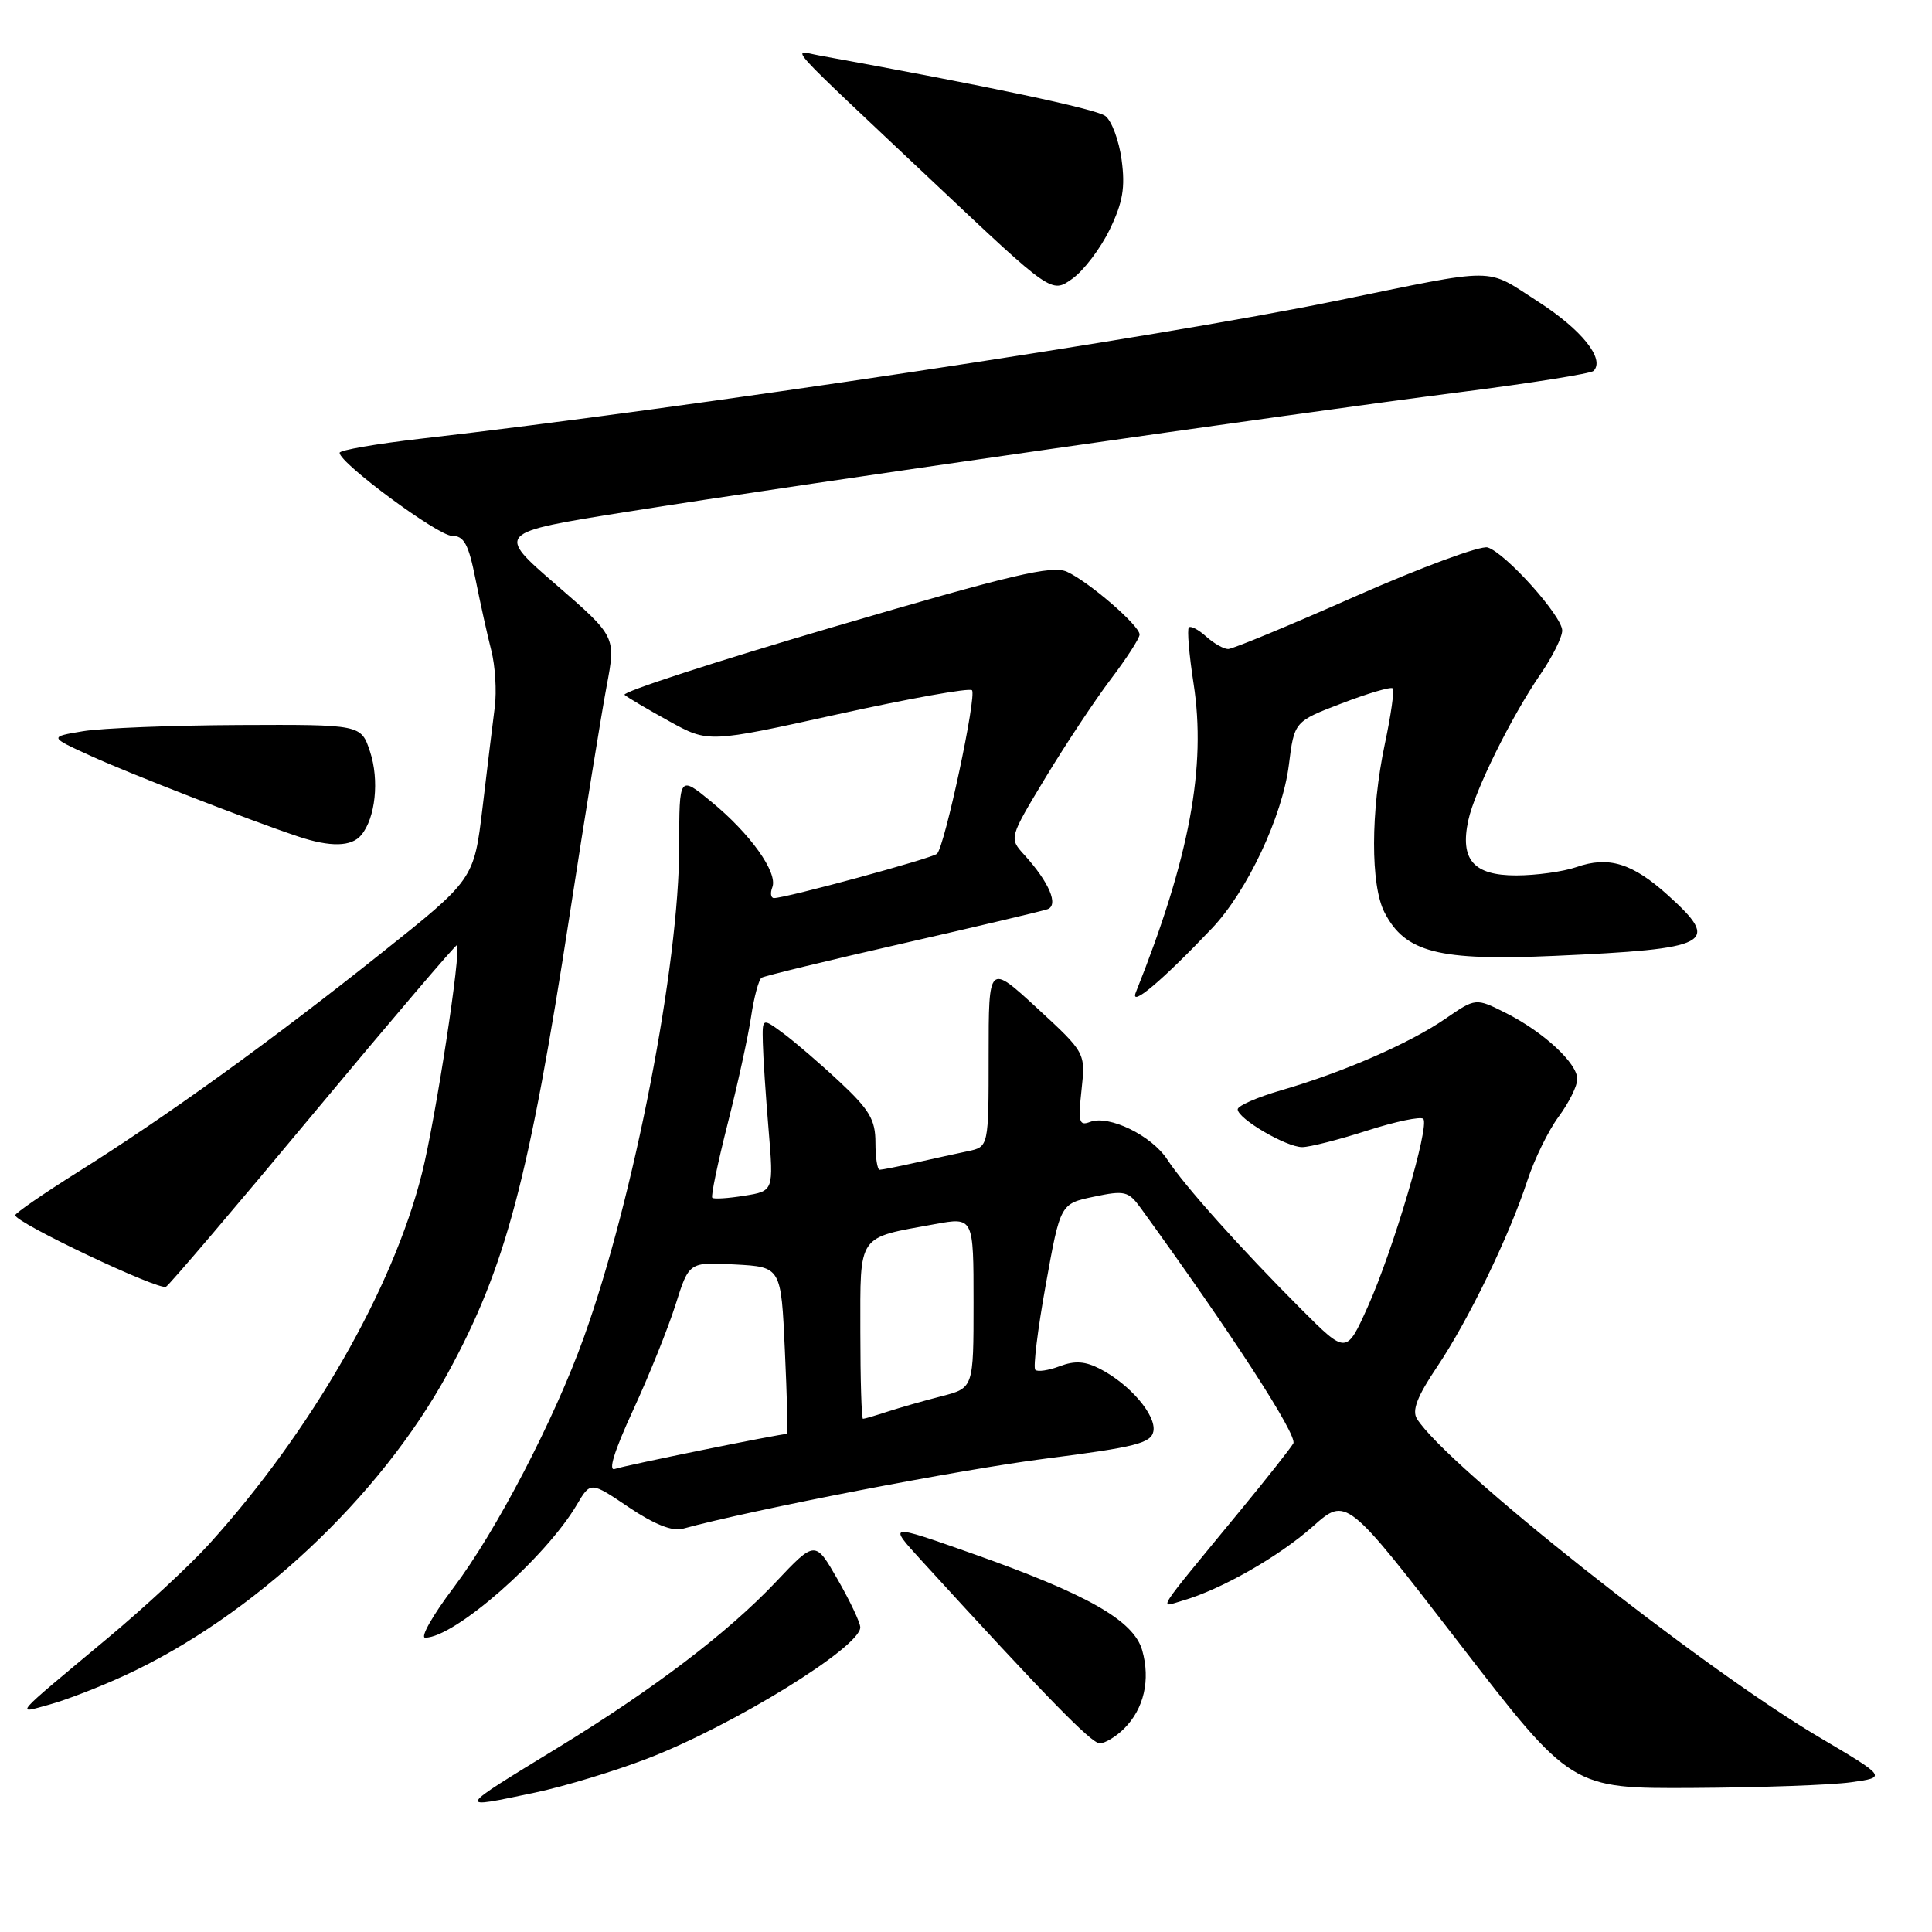 <?xml version="1.0" encoding="UTF-8" standalone="no"?>
<!DOCTYPE svg PUBLIC "-//W3C//DTD SVG 1.1//EN" "http://www.w3.org/Graphics/SVG/1.1/DTD/svg11.dtd" >
<svg xmlns="http://www.w3.org/2000/svg" xmlns:xlink="http://www.w3.org/1999/xlink" version="1.1" viewBox="0 0 256 256">
 <g >
 <path fill="currentColor"
d=" M 70.93 237.52 C 74.81 236.70 81.51 234.67 85.81 233.01 C 97.19 228.62 114.01 218.25 113.99 215.63 C 113.99 215.01 112.64 212.16 111.00 209.30 C 108.02 204.10 108.02 204.10 102.80 209.62 C 96.44 216.34 86.65 223.79 74.00 231.53 C 60.25 239.94 60.36 239.74 70.93 237.52 Z  M 245.27 236.16 C 250.03 235.50 250.03 235.50 240.97 230.14 C 225.30 220.86 191.58 194.15 187.75 187.99 C 187.07 186.89 187.80 185.01 190.41 181.13 C 194.57 174.95 199.99 163.77 202.39 156.41 C 203.31 153.60 205.17 149.80 206.53 147.96 C 207.89 146.12 209.00 143.88 209.00 142.99 C 209.00 140.88 204.53 136.74 199.52 134.22 C 195.54 132.22 195.54 132.22 191.50 135.00 C 186.79 138.24 177.92 142.11 169.75 144.47 C 166.59 145.39 164.00 146.52 164.00 146.99 C 164.00 148.23 170.43 152.00 172.55 152.00 C 173.54 152.00 177.42 151.01 181.16 149.81 C 184.90 148.61 188.24 147.91 188.59 148.25 C 189.48 149.15 184.60 165.67 181.23 173.17 C 178.40 179.46 178.40 179.46 172.42 173.48 C 164.42 165.47 156.91 157.08 154.67 153.64 C 152.60 150.46 146.94 147.70 144.44 148.66 C 142.98 149.22 142.84 148.69 143.31 144.40 C 143.84 139.50 143.84 139.50 137.42 133.58 C 131.00 127.67 131.00 127.67 131.00 139.82 C 131.00 151.96 131.00 151.96 128.25 152.54 C 126.74 152.86 123.61 153.54 121.31 154.06 C 119.00 154.58 116.86 155.00 116.56 155.00 C 116.25 155.00 116.00 153.38 116.00 151.39 C 116.00 148.38 115.22 147.05 111.25 143.34 C 108.64 140.90 105.26 138.00 103.75 136.89 C 101.00 134.86 101.00 134.86 101.08 138.18 C 101.12 140.01 101.46 145.17 101.84 149.66 C 102.52 157.82 102.52 157.82 98.63 158.44 C 96.48 158.79 94.57 158.91 94.38 158.71 C 94.18 158.52 95.10 154.11 96.41 148.93 C 97.73 143.74 99.13 137.36 99.52 134.74 C 99.91 132.12 100.54 129.78 100.92 129.55 C 101.29 129.32 109.68 127.28 119.55 125.03 C 129.42 122.78 138.08 120.73 138.79 120.48 C 140.32 119.95 139.02 116.90 135.72 113.27 C 133.70 111.05 133.70 111.05 138.54 103.03 C 141.21 98.62 145.10 92.75 147.19 89.99 C 149.29 87.22 151.00 84.57 151.00 84.08 C 151.00 82.89 144.30 77.10 141.38 75.76 C 139.41 74.87 134.19 76.10 110.51 83.05 C 94.84 87.65 82.35 91.71 82.76 92.07 C 83.17 92.43 85.83 94.00 88.68 95.57 C 93.86 98.43 93.86 98.43 111.02 94.64 C 120.46 92.56 128.46 91.12 128.79 91.46 C 129.46 92.13 125.19 112.15 124.16 113.13 C 123.53 113.73 104.15 119.00 102.56 119.00 C 102.14 119.00 102.03 118.35 102.34 117.56 C 103.09 115.61 99.40 110.45 94.25 106.23 C 90.00 102.74 90.00 102.74 90.00 112.12 C 90.00 127.84 84.00 158.74 77.37 177.19 C 73.45 188.12 65.74 202.91 60.09 210.38 C 57.34 214.02 55.65 217.00 56.34 217.00 C 60.23 217.00 72.25 206.46 76.43 199.39 C 78.25 196.30 78.25 196.30 83.32 199.72 C 86.66 201.97 89.09 202.94 90.45 202.57 C 99.70 200.03 127.26 194.71 138.57 193.27 C 150.47 191.75 152.52 191.23 152.83 189.66 C 153.23 187.55 149.75 183.46 145.81 181.41 C 143.80 180.36 142.43 180.27 140.42 181.03 C 138.94 181.59 137.48 181.81 137.18 181.51 C 136.88 181.21 137.50 176.14 138.57 170.23 C 140.50 159.50 140.50 159.50 144.94 158.57 C 149.03 157.71 149.52 157.83 151.15 160.07 C 163.17 176.65 171.98 190.23 171.37 191.26 C 170.97 191.94 167.91 195.82 164.57 199.88 C 152.69 214.33 153.55 212.99 156.74 212.08 C 161.80 210.62 169.44 206.27 173.95 202.27 C 178.39 198.32 178.39 198.32 193.30 217.66 C 208.21 237.00 208.21 237.00 224.35 236.91 C 233.23 236.86 242.64 236.53 245.27 236.16 Z  M 148.97 229.03 C 151.58 226.42 152.46 222.60 151.35 218.68 C 150.22 214.71 144.09 211.23 128.60 205.77 C 117.67 201.92 117.67 201.92 122.04 206.71 C 138.51 224.75 144.60 231.00 145.72 231.00 C 146.42 231.00 147.89 230.11 148.97 229.03 Z  M 16.50 222.02 C 33.48 214.21 50.32 198.46 59.35 181.93 C 67.00 167.93 70.08 156.34 75.52 121.00 C 77.51 108.07 79.70 94.54 80.38 90.93 C 81.62 84.35 81.62 84.35 73.67 77.46 C 65.72 70.58 65.72 70.58 83.11 67.81 C 105.69 64.22 171.73 54.74 193.50 51.96 C 202.85 50.77 210.79 49.50 211.15 49.15 C 212.71 47.58 209.58 43.68 203.78 39.95 C 196.68 35.39 198.87 35.40 177.00 39.87 C 153.33 44.72 91.29 54.06 55.75 58.13 C 49.84 58.81 45.00 59.65 45.00 60.00 C 45.00 61.37 58.04 71.00 59.89 71.00 C 61.49 71.00 62.08 72.09 63.01 76.75 C 63.64 79.91 64.58 84.16 65.10 86.19 C 65.62 88.22 65.83 91.59 65.56 93.69 C 65.29 95.78 64.56 101.78 63.94 107.01 C 62.80 116.53 62.80 116.53 50.36 126.43 C 35.78 138.04 21.96 148.00 10.35 155.28 C 5.78 158.15 2.03 160.74 2.02 161.02 C 1.98 161.99 21.10 171.05 22.00 170.50 C 22.49 170.20 31.31 159.84 41.60 147.47 C 51.90 135.10 60.43 125.10 60.55 125.24 C 61.15 125.90 57.71 148.33 55.91 155.48 C 52.06 170.81 41.24 189.65 27.68 204.63 C 25.13 207.44 19.09 213.04 14.27 217.06 C 1.45 227.76 2.01 227.11 6.57 225.86 C 8.73 225.27 13.20 223.54 16.50 222.02 Z  M 160.60 123.00 C 165.27 118.08 169.92 108.18 170.78 101.37 C 171.50 95.60 171.50 95.60 177.81 93.19 C 181.28 91.86 184.31 90.97 184.54 91.21 C 184.78 91.45 184.31 94.76 183.50 98.57 C 181.61 107.50 181.59 117.31 183.46 120.91 C 186.19 126.21 190.62 127.34 205.93 126.66 C 226.77 125.73 228.10 125.03 221.03 118.64 C 216.30 114.37 213.15 113.40 208.87 114.90 C 207.13 115.50 203.53 116.00 200.89 116.00 C 195.24 116.00 193.43 113.91 194.56 108.69 C 195.40 104.79 200.25 94.98 204.13 89.32 C 205.71 87.02 207.00 84.42 207.00 83.55 C 207.00 81.64 199.52 73.30 197.13 72.54 C 196.21 72.25 188.33 75.16 179.63 79.00 C 170.93 82.85 163.33 86.00 162.74 86.00 C 162.14 86.00 160.83 85.25 159.82 84.34 C 158.81 83.43 157.78 82.89 157.53 83.14 C 157.28 83.39 157.56 86.72 158.15 90.55 C 159.87 101.61 157.62 113.68 150.50 131.50 C 149.66 133.61 154.02 129.93 160.60 123.00 Z  M 47.87 110.65 C 49.75 108.39 50.28 103.37 49.03 99.59 C 47.84 96.00 47.84 96.00 31.67 96.07 C 22.78 96.11 13.48 96.48 11.00 96.89 C 6.50 97.64 6.50 97.64 12.00 100.15 C 17.21 102.53 33.01 108.67 39.50 110.84 C 43.78 112.27 46.58 112.21 47.87 110.65 Z  M 147.04 30.42 C 148.78 26.82 149.12 24.86 148.62 21.17 C 148.27 18.60 147.30 15.99 146.45 15.36 C 145.20 14.43 130.87 11.40 108.50 7.34 C 104.92 6.69 103.26 4.87 123.92 24.35 C 139.34 38.90 139.34 38.90 142.08 36.94 C 143.59 35.87 145.82 32.93 147.04 30.42 Z  M 83.89 186.85 C 86.01 182.26 88.54 175.96 89.52 172.86 C 91.30 167.22 91.30 167.22 97.40 167.55 C 103.50 167.88 103.50 167.88 104.00 178.94 C 104.28 185.03 104.41 190.00 104.30 190.00 C 103.36 189.99 82.61 194.21 81.49 194.64 C 80.54 195.01 81.37 192.32 83.89 186.85 Z  M 114.00 176.48 C 114.00 163.38 113.51 164.09 123.90 162.20 C 129.00 161.27 129.00 161.27 129.00 172.60 C 129.00 183.92 129.00 183.92 124.75 185.01 C 122.41 185.61 119.20 186.53 117.60 187.05 C 116.01 187.57 114.54 188.00 114.35 188.00 C 114.16 188.00 114.00 182.81 114.00 176.48 Z "/>
</g>
</svg>